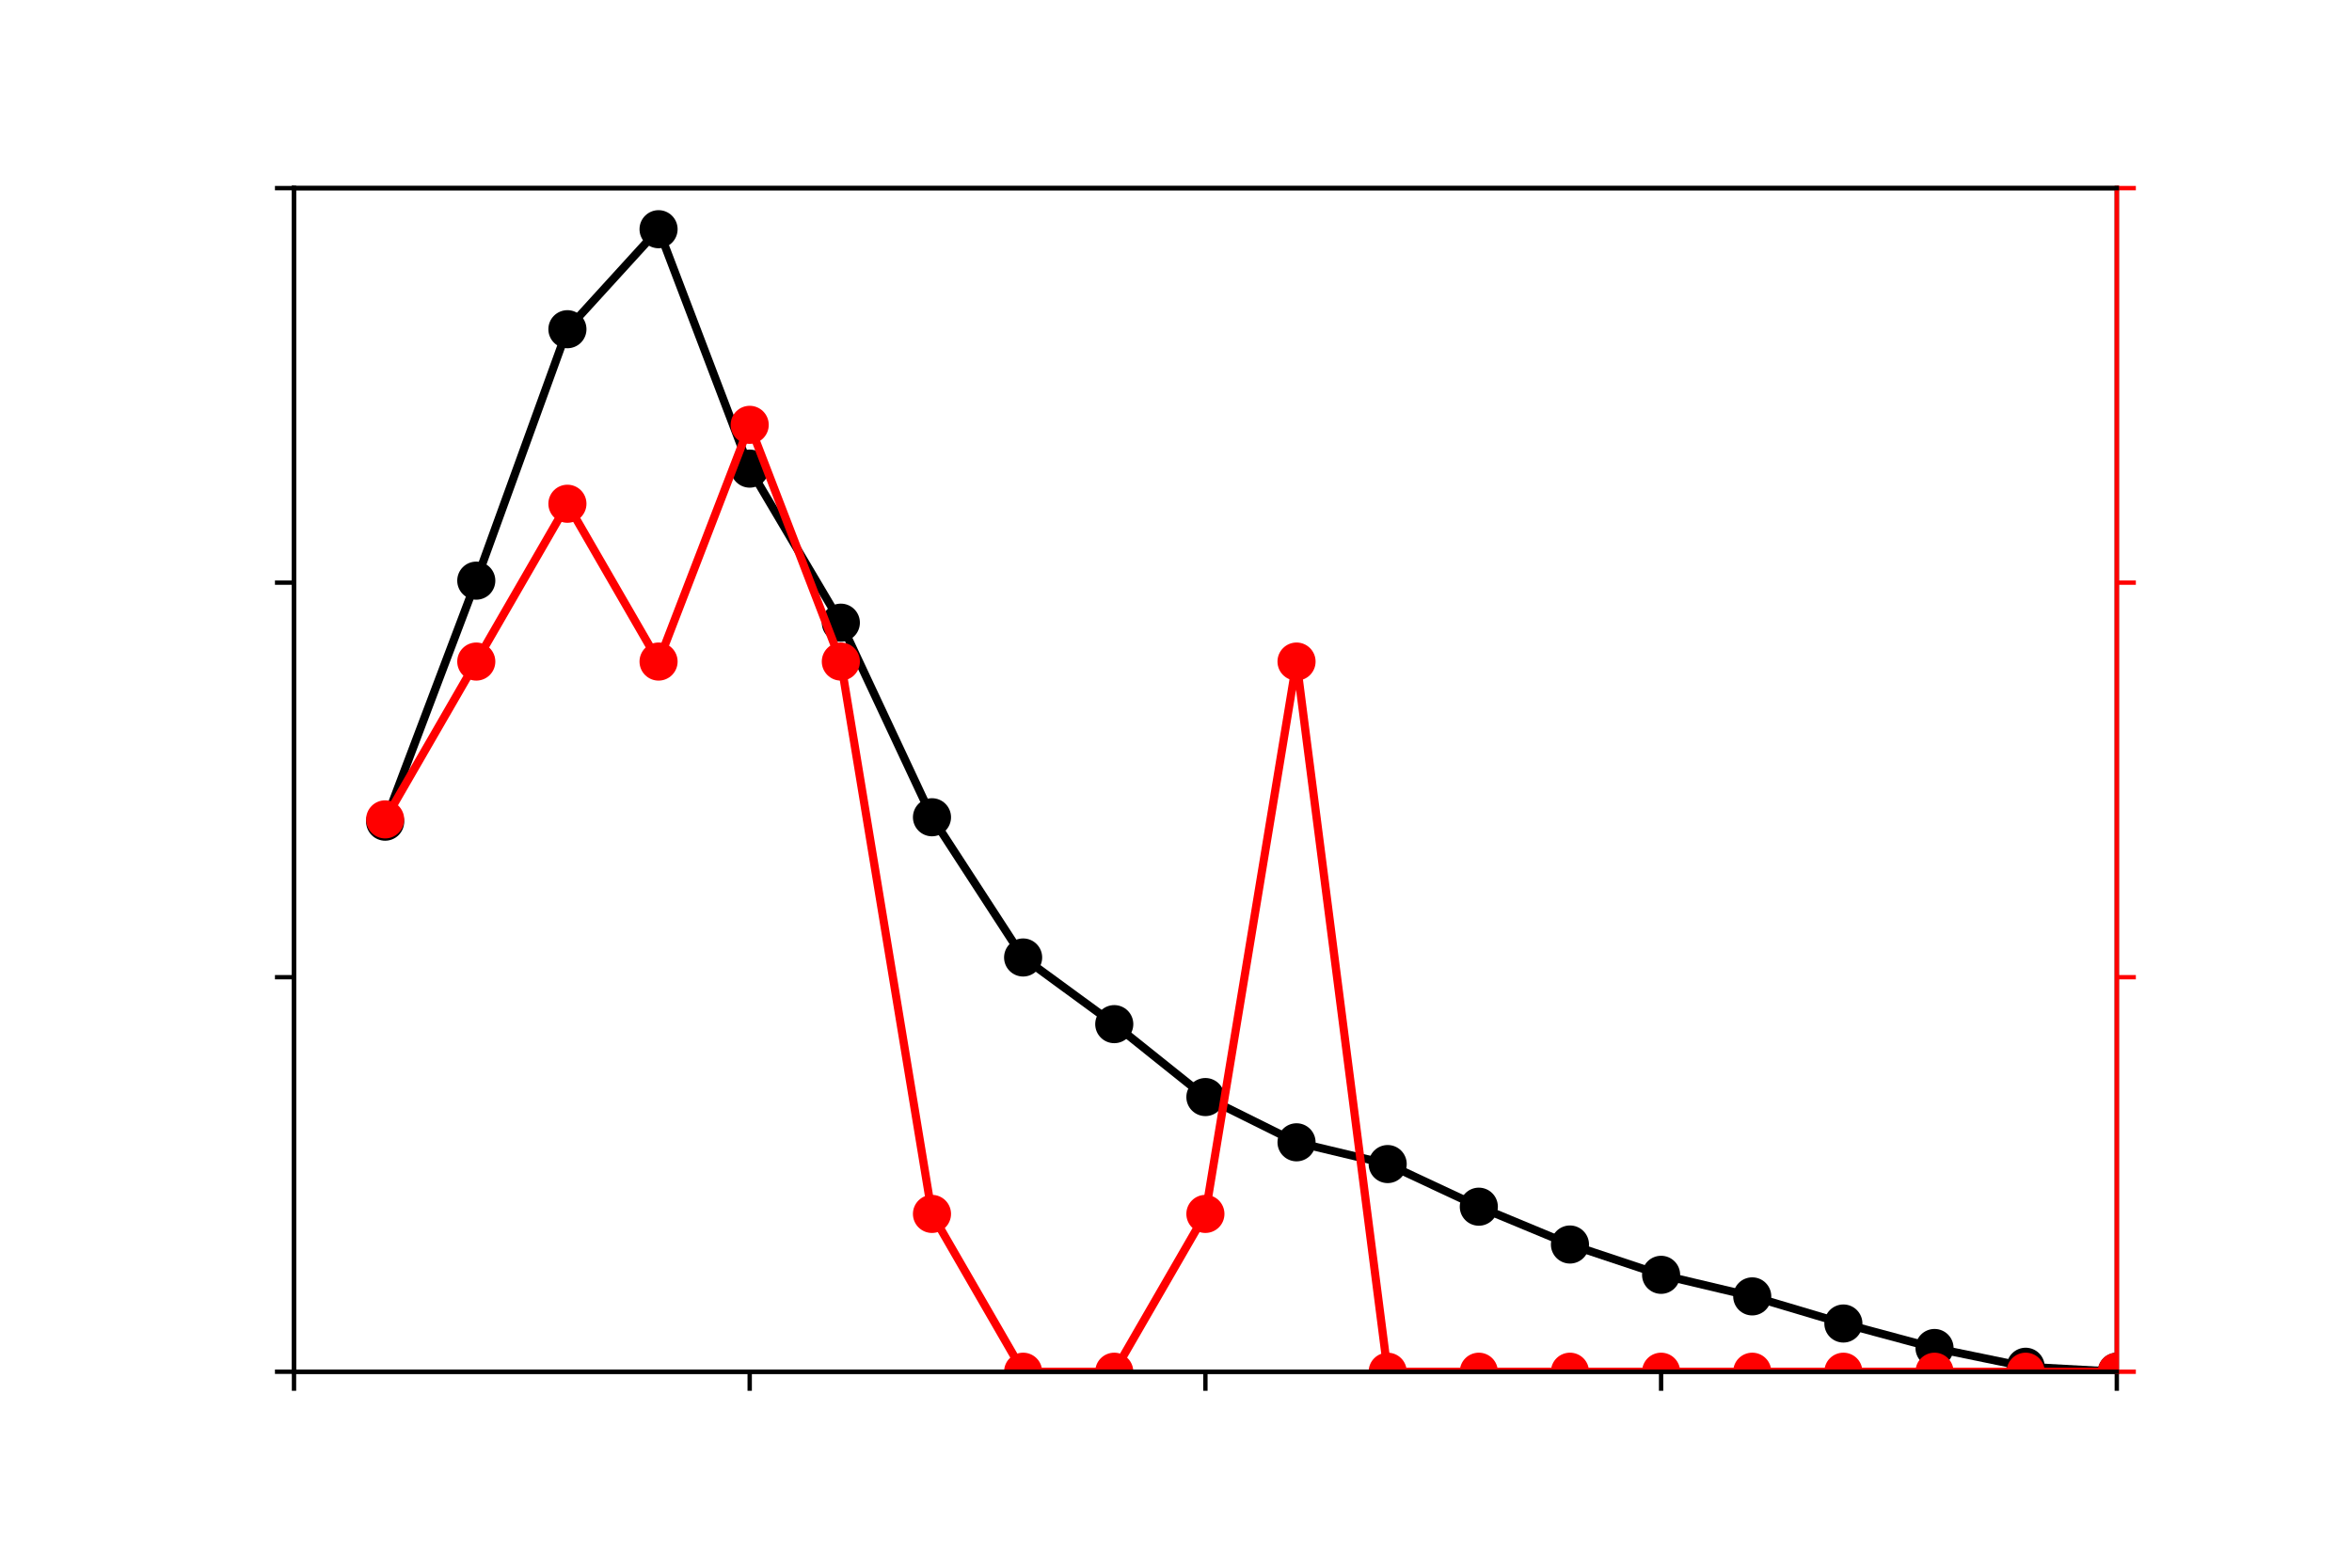<?xml version="1.0" encoding="utf-8" standalone="no"?>
<!DOCTYPE svg PUBLIC "-//W3C//DTD SVG 1.1//EN"
  "http://www.w3.org/Graphics/SVG/1.1/DTD/svg11.dtd">
<!-- Created with matplotlib (https://matplotlib.org/) -->
<svg height="288pt" version="1.1" viewBox="0 0 432 288" width="432pt" xmlns="http://www.w3.org/2000/svg" xmlns:xlink="http://www.w3.org/1999/xlink">
 <defs>
  <style type="text/css">
*{stroke-linecap:butt;stroke-linejoin:round;}
  </style>
 </defs>
 <g id="figure_1">
  <g id="patch_1">
   <path d="M 0 288 
L 432 288 
L 432 0 
L 0 0 
z
" style="fill:none;"/>
  </g>
  <g id="axes_1">
   <g id="patch_2">
    <path d="M 54 252 
L 388.8 252 
L 388.8 34.56 
L 54 34.56 
z
" style="fill:none;"/>
   </g>
   <g id="matplotlib.axis_1">
    <g id="xtick_1">
     <g id="line2d_1">
      <defs>
       <path d="M 0 0 
L 0 3.5 
" id="m69c30ac508" style="stroke:#000000;stroke-width:0.8;"/>
      </defs>
      <g>
       <use style="stroke:#000000;stroke-width:0.8;" x="54" xlink:href="#m69c30ac508" y="252"/>
      </g>
     </g>
    </g>
    <g id="xtick_2">
     <g id="line2d_2">
      <g>
       <use style="stroke:#000000;stroke-width:0.8;" x="137.7" xlink:href="#m69c30ac508" y="252"/>
      </g>
     </g>
    </g>
    <g id="xtick_3">
     <g id="line2d_3">
      <g>
       <use style="stroke:#000000;stroke-width:0.8;" x="221.4" xlink:href="#m69c30ac508" y="252"/>
      </g>
     </g>
    </g>
    <g id="xtick_4">
     <g id="line2d_4">
      <g>
       <use style="stroke:#000000;stroke-width:0.8;" x="305.1" xlink:href="#m69c30ac508" y="252"/>
      </g>
     </g>
    </g>
    <g id="xtick_5">
     <g id="line2d_5">
      <g>
       <use style="stroke:#000000;stroke-width:0.8;" x="388.8" xlink:href="#m69c30ac508" y="252"/>
      </g>
     </g>
    </g>
   </g>
   <g id="matplotlib.axis_2">
    <g id="ytick_1">
     <g id="line2d_6">
      <defs>
       <path d="M 0 0 
L -3.5 0 
" id="me7ab0365c5" style="stroke:#000000;stroke-width:0.8;"/>
      </defs>
      <g>
       <use style="stroke:#000000;stroke-width:0.8;" x="54" xlink:href="#me7ab0365c5" y="252"/>
      </g>
     </g>
    </g>
    <g id="ytick_2">
     <g id="line2d_7">
      <g>
       <use style="stroke:#000000;stroke-width:0.8;" x="54" xlink:href="#me7ab0365c5" y="179.52"/>
      </g>
     </g>
    </g>
    <g id="ytick_3">
     <g id="line2d_8">
      <g>
       <use style="stroke:#000000;stroke-width:0.8;" x="54" xlink:href="#me7ab0365c5" y="107.04"/>
      </g>
     </g>
    </g>
    <g id="ytick_4">
     <g id="line2d_9">
      <g>
       <use style="stroke:#000000;stroke-width:0.8;" x="54" xlink:href="#me7ab0365c5" y="34.56"/>
      </g>
     </g>
    </g>
   </g>
   <g id="line2d_10">
    <path clip-path="url(#pb6bff674b7)" d="M 70.74 150.949 
L 87.48 106.672 
L 104.22 60.48 
L 120.96 42.109 
L 137.7 86.089 
L 154.44 114.393 
L 171.18 150.139 
L 187.92 175.899 
L 204.66 188.145 
L 221.4 201.541 
L 238.14 209.854 
L 254.88 213.85 
L 271.62 221.681 
L 288.36 228.63 
L 305.1 234.198 
L 321.84 238.16 
L 338.58 243.143 
L 355.32 247.641 
L 372.06 251.089 
L 388.8 252 
" style="fill:none;stroke:#000000;stroke-linecap:square;stroke-width:1.5;"/>
    <defs>
     <path d="M 0 3 
C 0.796 3 1.559 2.684 2.121 2.121 
C 2.684 1.559 3 0.796 3 0 
C 3 -0.796 2.684 -1.559 2.121 -2.121 
C 1.559 -2.684 0.796 -3 0 -3 
C -0.796 -3 -1.559 -2.684 -2.121 -2.121 
C -2.684 -1.559 -3 -0.796 -3 0 
C -3 0.796 -2.684 1.559 -2.121 2.121 
C -1.559 2.684 -0.796 3 0 3 
z
" id="m2c26b0876d" style="stroke:#000000;"/>
    </defs>
    <g clip-path="url(#pb6bff674b7)">
     <use style="stroke:#000000;" x="70.74" xlink:href="#m2c26b0876d" y="150.949"/>
     <use style="stroke:#000000;" x="87.48" xlink:href="#m2c26b0876d" y="106.672"/>
     <use style="stroke:#000000;" x="104.22" xlink:href="#m2c26b0876d" y="60.48"/>
     <use style="stroke:#000000;" x="120.96" xlink:href="#m2c26b0876d" y="42.109"/>
     <use style="stroke:#000000;" x="137.7" xlink:href="#m2c26b0876d" y="86.089"/>
     <use style="stroke:#000000;" x="154.44" xlink:href="#m2c26b0876d" y="114.393"/>
     <use style="stroke:#000000;" x="171.18" xlink:href="#m2c26b0876d" y="150.139"/>
     <use style="stroke:#000000;" x="187.92" xlink:href="#m2c26b0876d" y="175.899"/>
     <use style="stroke:#000000;" x="204.66" xlink:href="#m2c26b0876d" y="188.145"/>
     <use style="stroke:#000000;" x="221.4" xlink:href="#m2c26b0876d" y="201.541"/>
     <use style="stroke:#000000;" x="238.14" xlink:href="#m2c26b0876d" y="209.854"/>
     <use style="stroke:#000000;" x="254.88" xlink:href="#m2c26b0876d" y="213.85"/>
     <use style="stroke:#000000;" x="271.62" xlink:href="#m2c26b0876d" y="221.681"/>
     <use style="stroke:#000000;" x="288.36" xlink:href="#m2c26b0876d" y="228.63"/>
     <use style="stroke:#000000;" x="305.1" xlink:href="#m2c26b0876d" y="234.198"/>
     <use style="stroke:#000000;" x="321.84" xlink:href="#m2c26b0876d" y="238.16"/>
     <use style="stroke:#000000;" x="338.58" xlink:href="#m2c26b0876d" y="243.143"/>
     <use style="stroke:#000000;" x="355.32" xlink:href="#m2c26b0876d" y="247.641"/>
     <use style="stroke:#000000;" x="372.06" xlink:href="#m2c26b0876d" y="251.089"/>
     <use style="stroke:#000000;" x="388.8" xlink:href="#m2c26b0876d" y="252"/>
    </g>
   </g>
   <g id="patch_3">
    <path d="M 54 252 
L 54 34.56 
" style="fill:none;stroke:#000000;stroke-linecap:square;stroke-linejoin:miter;stroke-width:0.8;"/>
   </g>
   <g id="patch_4">
    <path d="M 388.8 252 
L 388.8 34.56 
" style="fill:none;stroke:#000000;stroke-linecap:square;stroke-linejoin:miter;stroke-width:0.8;"/>
   </g>
   <g id="patch_5">
    <path d="M 54 252 
L 388.8 252 
" style="fill:none;stroke:#000000;stroke-linecap:square;stroke-linejoin:miter;stroke-width:0.8;"/>
   </g>
   <g id="patch_6">
    <path d="M 54 34.56 
L 388.8 34.56 
" style="fill:none;stroke:#000000;stroke-linecap:square;stroke-linejoin:miter;stroke-width:0.8;"/>
   </g>
  </g>
  <g id="axes_2">
   <g id="matplotlib.axis_3">
    <g id="ytick_5">
     <g id="line2d_11">
      <defs>
       <path d="M 0 0 
L 3.5 0 
" id="m1385712be3" style="stroke:#ff0000;stroke-width:0.8;"/>
      </defs>
      <g>
       <use style="fill:#ff0000;stroke:#ff0000;stroke-width:0.8;" x="388.8" xlink:href="#m1385712be3" y="252"/>
      </g>
     </g>
    </g>
    <g id="ytick_6">
     <g id="line2d_12">
      <g>
       <use style="fill:#ff0000;stroke:#ff0000;stroke-width:0.8;" x="388.8" xlink:href="#m1385712be3" y="179.52"/>
      </g>
     </g>
    </g>
    <g id="ytick_7">
     <g id="line2d_13">
      <g>
       <use style="fill:#ff0000;stroke:#ff0000;stroke-width:0.8;" x="388.8" xlink:href="#m1385712be3" y="107.04"/>
      </g>
     </g>
    </g>
    <g id="ytick_8">
     <g id="line2d_14">
      <g>
       <use style="fill:#ff0000;stroke:#ff0000;stroke-width:0.8;" x="388.8" xlink:href="#m1385712be3" y="34.56"/>
      </g>
     </g>
    </g>
   </g>
   <g id="line2d_15">
    <path clip-path="url(#pb6bff674b7)" d="M 70.74 150.528 
L 87.48 121.536 
L 104.22 92.544 
L 120.96 121.536 
L 137.7 78.048 
L 154.44 121.536 
L 171.18 223.008 
L 187.92 252 
L 204.66 252 
L 221.4 223.008 
L 238.14 121.536 
L 254.88 252 
L 271.62 252 
L 288.36 252 
L 305.1 252 
L 321.84 252 
L 338.58 252 
L 355.32 252 
L 372.06 252 
L 388.8 252 
" style="fill:none;stroke:#ff0000;stroke-linecap:square;stroke-width:1.5;"/>
    <defs>
     <path d="M 0 3 
C 0.796 3 1.559 2.684 2.121 2.121 
C 2.684 1.559 3 0.796 3 0 
C 3 -0.796 2.684 -1.559 2.121 -2.121 
C 1.559 -2.684 0.796 -3 0 -3 
C -0.796 -3 -1.559 -2.684 -2.121 -2.121 
C -2.684 -1.559 -3 -0.796 -3 0 
C -3 0.796 -2.684 1.559 -2.121 2.121 
C -1.559 2.684 -0.796 3 0 3 
z
" id="m42f3a441c3" style="stroke:#ff0000;"/>
    </defs>
    <g clip-path="url(#pb6bff674b7)">
     <use style="fill:#ff0000;stroke:#ff0000;" x="70.74" xlink:href="#m42f3a441c3" y="150.528"/>
     <use style="fill:#ff0000;stroke:#ff0000;" x="87.48" xlink:href="#m42f3a441c3" y="121.536"/>
     <use style="fill:#ff0000;stroke:#ff0000;" x="104.22" xlink:href="#m42f3a441c3" y="92.544"/>
     <use style="fill:#ff0000;stroke:#ff0000;" x="120.96" xlink:href="#m42f3a441c3" y="121.536"/>
     <use style="fill:#ff0000;stroke:#ff0000;" x="137.7" xlink:href="#m42f3a441c3" y="78.048"/>
     <use style="fill:#ff0000;stroke:#ff0000;" x="154.44" xlink:href="#m42f3a441c3" y="121.536"/>
     <use style="fill:#ff0000;stroke:#ff0000;" x="171.18" xlink:href="#m42f3a441c3" y="223.008"/>
     <use style="fill:#ff0000;stroke:#ff0000;" x="187.92" xlink:href="#m42f3a441c3" y="252"/>
     <use style="fill:#ff0000;stroke:#ff0000;" x="204.66" xlink:href="#m42f3a441c3" y="252"/>
     <use style="fill:#ff0000;stroke:#ff0000;" x="221.4" xlink:href="#m42f3a441c3" y="223.008"/>
     <use style="fill:#ff0000;stroke:#ff0000;" x="238.14" xlink:href="#m42f3a441c3" y="121.536"/>
     <use style="fill:#ff0000;stroke:#ff0000;" x="254.88" xlink:href="#m42f3a441c3" y="252"/>
     <use style="fill:#ff0000;stroke:#ff0000;" x="271.62" xlink:href="#m42f3a441c3" y="252"/>
     <use style="fill:#ff0000;stroke:#ff0000;" x="288.36" xlink:href="#m42f3a441c3" y="252"/>
     <use style="fill:#ff0000;stroke:#ff0000;" x="305.1" xlink:href="#m42f3a441c3" y="252"/>
     <use style="fill:#ff0000;stroke:#ff0000;" x="321.84" xlink:href="#m42f3a441c3" y="252"/>
     <use style="fill:#ff0000;stroke:#ff0000;" x="338.58" xlink:href="#m42f3a441c3" y="252"/>
     <use style="fill:#ff0000;stroke:#ff0000;" x="355.32" xlink:href="#m42f3a441c3" y="252"/>
     <use style="fill:#ff0000;stroke:#ff0000;" x="372.06" xlink:href="#m42f3a441c3" y="252"/>
     <use style="fill:#ff0000;stroke:#ff0000;" x="388.8" xlink:href="#m42f3a441c3" y="252"/>
    </g>
   </g>
   <g id="patch_7">
    <path d="M 54 252 
L 54 34.56 
" style="fill:none;stroke:#000000;stroke-linecap:square;stroke-linejoin:miter;stroke-width:0.8;"/>
   </g>
   <g id="patch_8">
    <path d="M 388.8 252 
L 388.8 34.56 
" style="fill:none;stroke:#ff0000;stroke-linecap:square;stroke-linejoin:miter;stroke-width:0.8;"/>
   </g>
   <g id="patch_9">
    <path d="M 54 252 
L 388.8 252 
" style="fill:none;stroke:#000000;stroke-linecap:square;stroke-linejoin:miter;stroke-width:0.8;"/>
   </g>
   <g id="patch_10">
    <path d="M 54 34.56 
L 388.8 34.56 
" style="fill:none;stroke:#000000;stroke-linecap:square;stroke-linejoin:miter;stroke-width:0.8;"/>
   </g>
  </g>
 </g>
 <defs>
  <clipPath id="pb6bff674b7">
   <rect height="217.44" width="334.8" x="54" y="34.56"/>
  </clipPath>
 </defs>
</svg>
